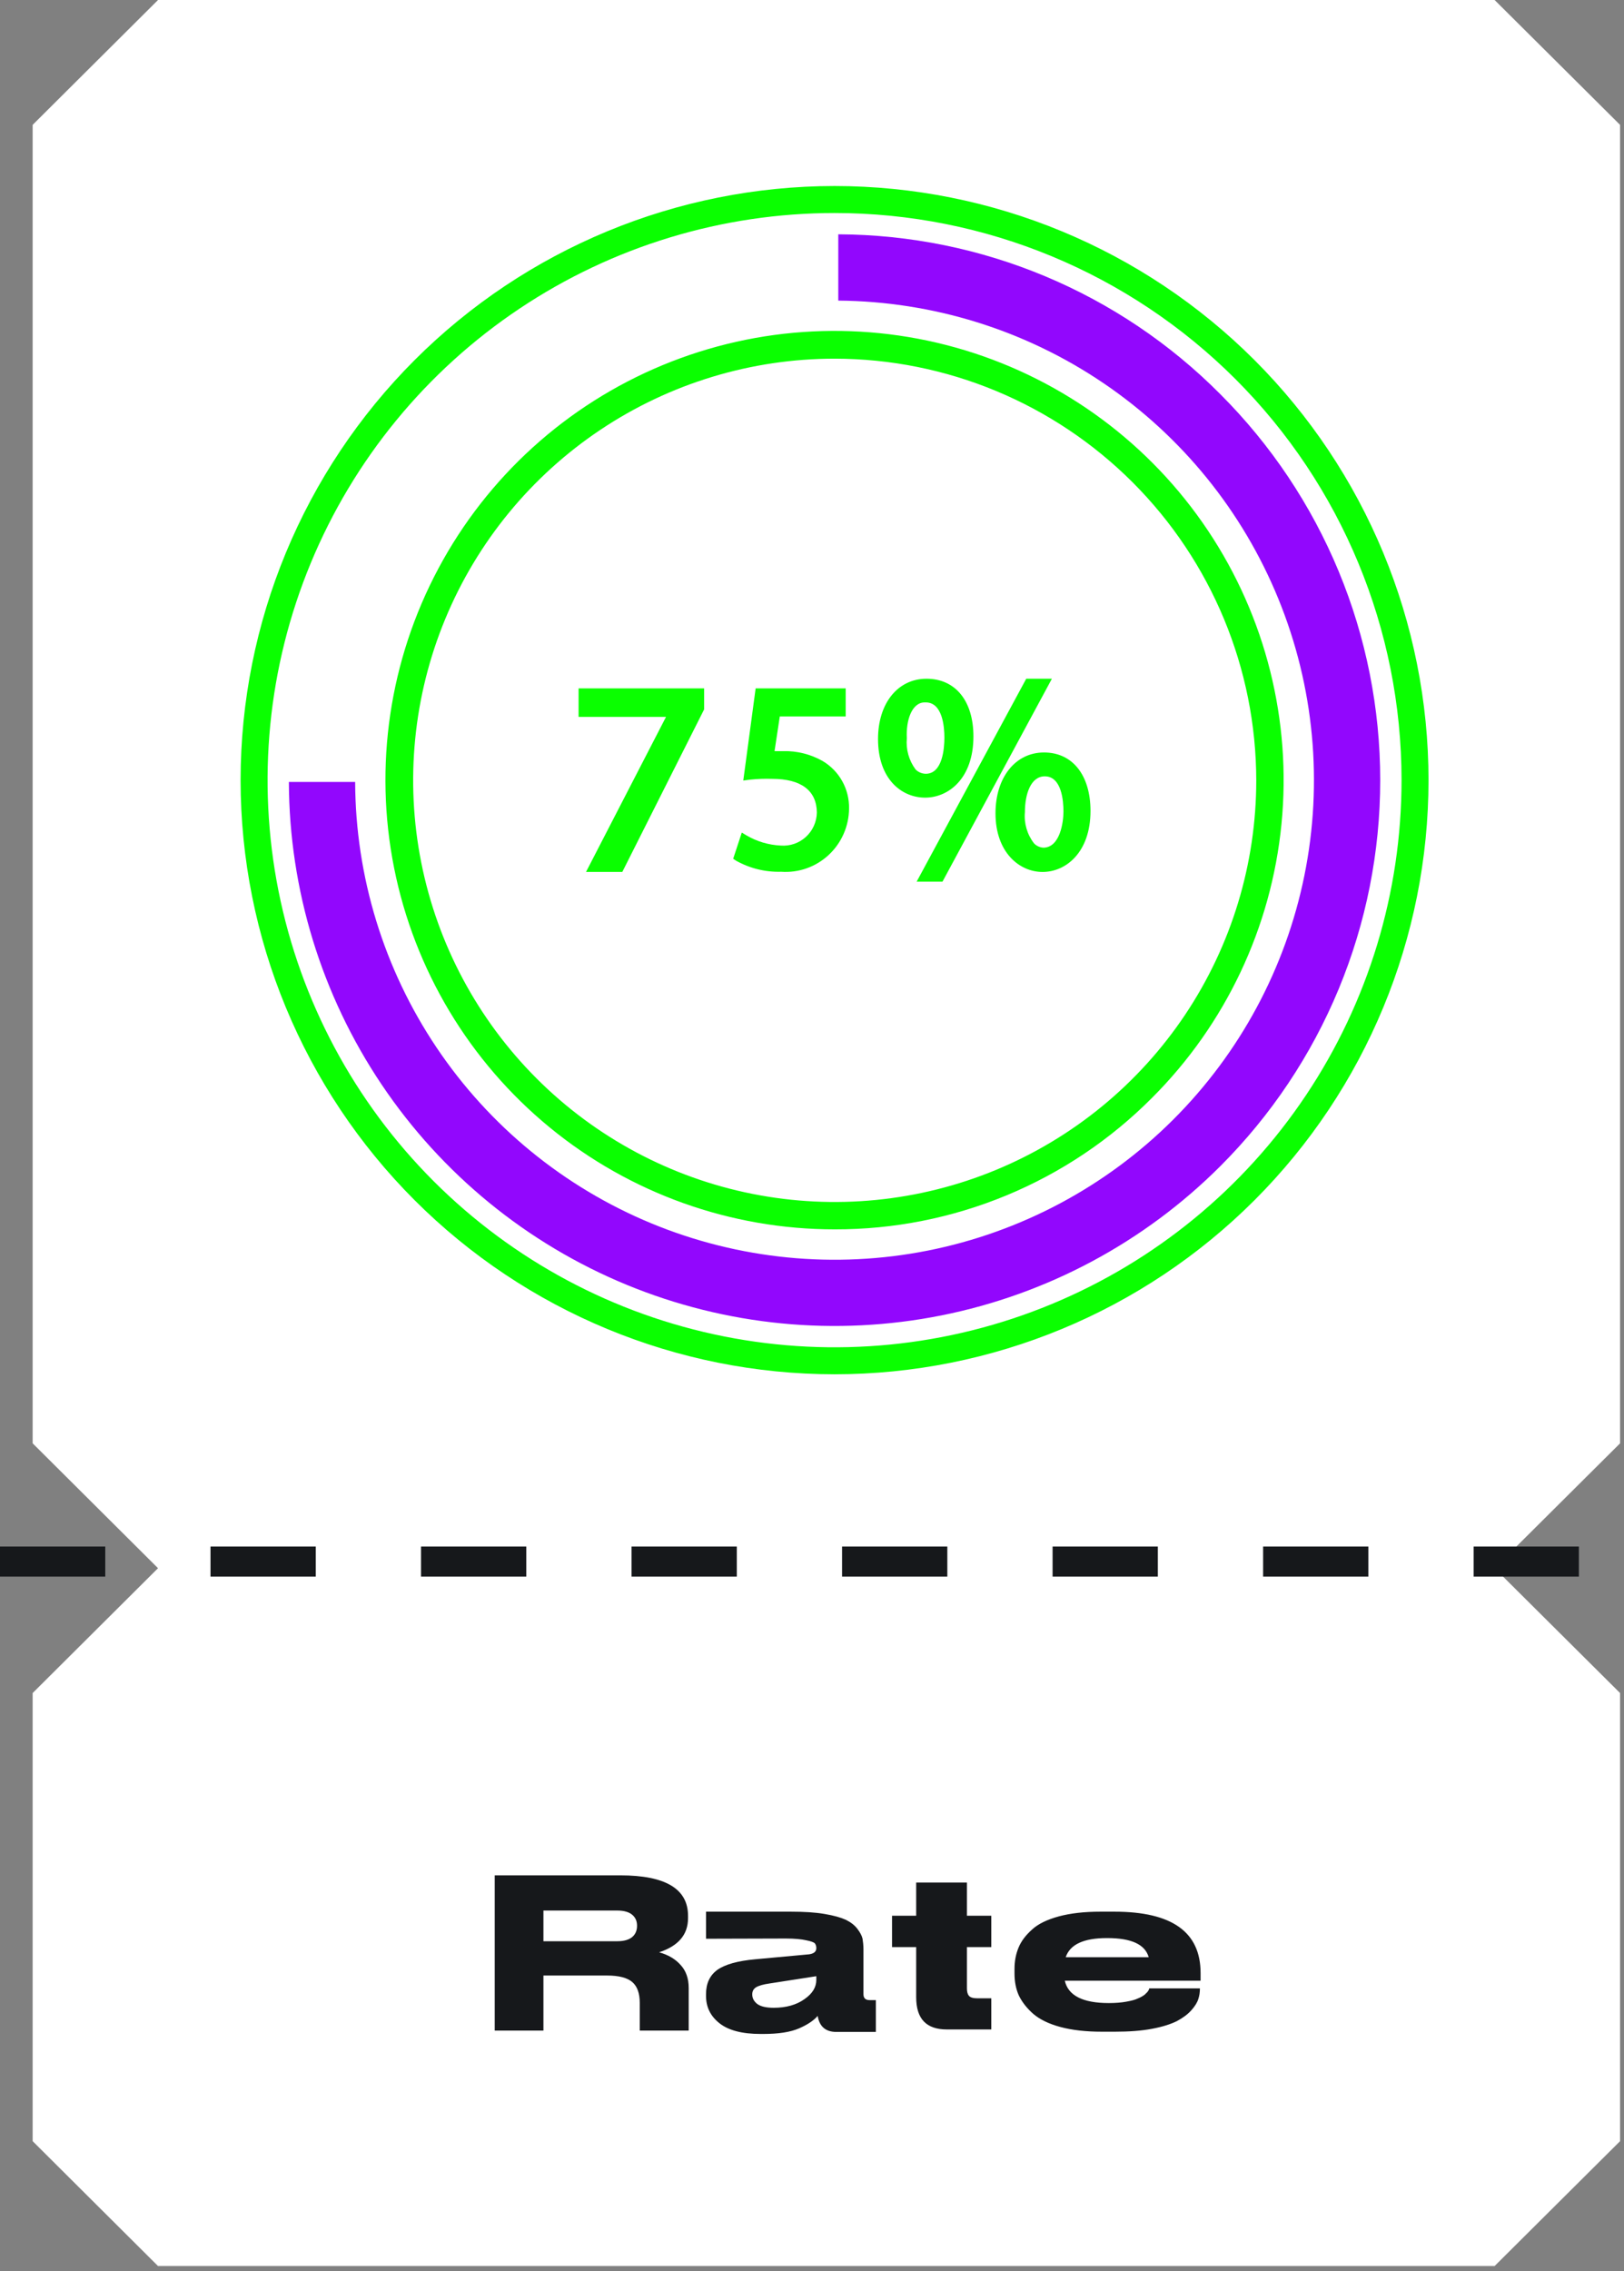 <svg width="108" height="151" viewBox="0 0 108 151" fill="none" xmlns="http://www.w3.org/2000/svg">
<rect x="0" y="0" width="108" height="151" fill="#808080" stroke="none"/>
<path d="M99.395 104.259L107.738 95.958V8.301L99.395 0H10.509L2.172 8.301V95.958L10.509 104.259L2.172 112.559V142.353L10.509 150.654H99.395L107.738 142.353V112.559L99.395 104.259Z" fill="white"/>
<line y1="103.82" x2="108" y2="103.82" stroke="#16181B" stroke-width="2" stroke-dasharray="7 7"/>
<path d="M45.26 130.635C45.62 131.025 45.8 131.535 45.8 132.165V135H42.545V133.155C42.545 132.525 42.38 132.06 42.05 131.775C41.72 131.49 41.165 131.34 40.37 131.34H36.14V135H32.9V124.68H41.255C44.255 124.68 45.755 125.58 45.755 127.365V127.53C45.755 128.625 45.11 129.375 43.835 129.795C44.42 129.96 44.9 130.23 45.26 130.635ZM42.365 128.04V128.025C42.365 127.725 42.26 127.485 42.05 127.305C41.84 127.125 41.51 127.02 41.06 127.02H36.14V129.06H41.06C41.51 129.06 41.84 128.955 42.05 128.775C42.26 128.595 42.365 128.34 42.365 128.04ZM57.827 132.975H58.247V135.09H55.622C54.902 135.09 54.497 134.73 54.377 134.025C54.137 134.31 53.732 134.595 53.147 134.85C52.562 135.105 51.767 135.225 50.762 135.225H50.582C49.352 135.225 48.437 134.985 47.837 134.505C47.237 134.025 46.952 133.425 46.952 132.69V132.585C46.952 131.88 47.192 131.34 47.702 130.965C48.212 130.605 49.052 130.365 50.222 130.26L53.807 129.93C54.122 129.885 54.287 129.75 54.287 129.525C54.287 129.39 54.257 129.3 54.197 129.21C54.137 129.135 53.942 129.06 53.627 129C53.312 128.925 52.847 128.88 52.262 128.88L46.952 128.895V127.095H52.592C53.462 127.095 54.212 127.14 54.827 127.245C55.457 127.35 55.922 127.485 56.252 127.635C56.582 127.8 56.837 127.995 57.017 128.235C57.212 128.49 57.317 128.7 57.362 128.895C57.392 129.09 57.422 129.33 57.422 129.6V132.585C57.422 132.84 57.557 132.975 57.827 132.975ZM54.287 131.625V131.385L51.197 131.865C50.762 131.925 50.462 132.015 50.282 132.12C50.117 132.225 50.027 132.375 50.027 132.585V132.6C50.027 132.84 50.132 133.05 50.357 133.23C50.582 133.395 50.942 133.485 51.452 133.485C52.277 133.485 52.967 133.29 53.492 132.915C54.032 132.54 54.287 132.12 54.287 131.625ZM62.968 134.925C61.603 134.925 60.928 134.22 60.928 132.78V129.45H59.323V127.365H60.928V125.16H64.303V127.365H65.923V129.45H64.303V132.195C64.303 132.42 64.348 132.585 64.438 132.69C64.528 132.795 64.708 132.855 64.993 132.855H65.923V134.925H62.968ZM79.797 132.21C79.797 132.45 79.767 132.675 79.692 132.9C79.617 133.14 79.467 133.38 79.227 133.65C78.972 133.935 78.657 134.16 78.267 134.37C77.877 134.565 77.337 134.745 76.617 134.88C75.912 135.015 75.087 135.075 74.142 135.075H73.272C72.207 135.075 71.292 134.97 70.512 134.76C69.732 134.55 69.132 134.25 68.697 133.875C68.277 133.5 67.962 133.095 67.752 132.66C67.557 132.225 67.467 131.73 67.467 131.205V130.905C67.467 130.38 67.557 129.915 67.737 129.48C67.917 129.045 68.217 128.655 68.637 128.28C69.042 127.905 69.642 127.62 70.407 127.41C71.187 127.2 72.102 127.095 73.182 127.095H74.112C77.937 127.095 79.842 128.445 79.842 131.175V131.685H70.812C71.037 132.675 72.012 133.17 73.737 133.17H73.752C74.172 133.17 74.562 133.14 74.892 133.08C75.222 133.02 75.477 132.96 75.657 132.87C75.852 132.795 76.002 132.705 76.122 132.615C76.227 132.51 76.317 132.435 76.347 132.375C76.392 132.315 76.422 132.255 76.422 132.195H79.797V132.21ZM73.632 128.85H73.617C72.072 128.85 71.157 129.27 70.872 130.125H76.392C76.152 129.27 75.237 128.85 73.632 128.85Z" fill="#16181B"/>
<path d="M55.5 91.367C45.025 91.364 34.98 87.201 27.573 79.794C20.166 72.387 16.003 62.342 16 51.867C16.003 41.392 20.166 31.347 27.573 23.94C34.98 16.533 45.025 12.371 55.5 12.367C65.975 12.371 76.02 16.533 83.427 23.94C90.834 31.347 94.997 41.392 95 51.867C94.997 62.342 90.834 72.387 83.427 79.794C76.02 87.201 65.975 91.364 55.5 91.367ZM55.5 14.162C48.042 14.162 40.752 16.373 34.552 20.516C28.351 24.659 23.518 30.548 20.665 37.438C17.811 44.328 17.064 51.909 18.519 59.223C19.974 66.537 23.565 73.256 28.838 78.529C34.111 83.802 40.83 87.394 48.144 88.848C55.458 90.303 63.039 89.557 69.929 86.703C76.819 83.849 82.708 79.016 86.851 72.815C90.994 66.615 93.206 59.325 93.206 51.867C93.206 41.867 89.233 32.276 82.162 25.205C75.091 18.134 65.5 14.162 55.5 14.162Z" fill="#0AFF00"/>
<path d="M55.51 81.732C48.6 81.734 41.903 79.341 36.56 74.959C31.217 70.577 27.558 64.478 26.208 57.701C24.858 50.924 25.9 43.888 29.156 37.793C32.412 31.698 37.681 26.921 44.065 24.276C50.448 21.63 57.552 21.28 64.165 23.285C70.777 25.29 76.49 29.526 80.33 35.271C84.169 41.017 85.898 47.916 85.221 54.792C84.544 61.669 81.503 68.099 76.616 72.985C73.851 75.765 70.562 77.97 66.939 79.471C63.316 80.972 59.432 81.741 55.51 81.732ZM55.51 23.845C49.966 23.845 44.546 25.489 39.936 28.569C35.325 31.65 31.732 36.028 29.61 41.151C27.489 46.273 26.933 51.91 28.015 57.348C29.097 62.786 31.767 67.781 35.687 71.702C39.608 75.622 44.603 78.292 50.041 79.374C55.479 80.456 61.116 79.9 66.238 77.779C71.361 75.657 75.739 72.064 78.82 67.454C81.9 62.843 83.544 57.423 83.544 51.879C83.534 44.447 80.577 37.322 75.322 32.067C70.067 26.812 62.942 23.855 55.51 23.845Z" fill="#0AFF00"/>
<path d="M81.157 26.21C74.431 19.439 65.292 15.615 55.748 15.578V19.985C62.038 20.035 68.173 21.943 73.38 25.471C78.588 28.999 82.636 33.989 85.014 39.812C87.393 45.636 87.996 52.032 86.747 58.198C85.498 64.363 82.454 70.021 77.997 74.46C73.541 78.899 67.871 81.92 61.701 83.144C55.531 84.367 49.137 83.738 43.324 81.336C37.51 78.933 32.538 74.865 29.031 69.643C25.525 64.421 23.641 58.278 23.618 51.987H19.211C19.235 59.154 21.381 66.153 25.377 72.102C29.374 78.051 35.042 82.684 41.668 85.416C48.293 88.147 55.579 88.856 62.607 87.453C69.634 86.049 76.089 82.596 81.157 77.528C84.527 74.159 87.201 70.159 89.025 65.757C90.849 61.354 91.788 56.635 91.788 51.87C91.788 47.104 90.849 42.385 89.025 37.982C87.201 33.58 84.527 29.579 81.157 26.21Z" fill="#9207FD"/>
<path d="M38.477 47.66H44.293L38.972 57.969H41.385L46.826 47.164V45.766H38.477V47.66Z" fill="#0AFF00"/>
<path d="M54.697 50.59C53.903 50.142 53.004 49.916 52.094 49.938H51.509L51.858 47.633H56.24V45.766H50.252L49.43 51.893L49.903 51.831C50.383 51.782 50.865 51.765 51.347 51.781C53.277 51.781 54.31 52.557 54.323 54.023C54.317 54.329 54.249 54.63 54.123 54.909C53.998 55.187 53.817 55.437 53.592 55.642C53.367 55.847 53.102 56.004 52.815 56.103C52.528 56.202 52.223 56.24 51.92 56.216C51.118 56.179 50.336 55.947 49.642 55.54L49.331 55.352L48.758 57.094L48.945 57.219C49.86 57.733 50.897 57.988 51.945 57.958C52.52 57.999 53.097 57.922 53.64 57.73C54.184 57.538 54.683 57.236 55.106 56.843C55.53 56.449 55.869 55.973 56.102 55.443C56.336 54.913 56.459 54.34 56.464 53.76C56.477 53.121 56.32 52.49 56.01 51.933C55.699 51.375 55.245 50.912 54.697 50.59Z" fill="#0AFF00"/>
<path d="M68.247 45.125L60.961 58.613H62.679L69.953 45.125H68.247Z" fill="#0AFF00"/>
<path d="M69.428 50.027C67.524 50.027 66.203 51.691 66.203 54.07C66.203 56.67 67.789 57.971 69.335 57.971C70.882 57.971 72.521 56.67 72.521 53.914C72.521 51.561 71.344 50.027 69.428 50.027ZM69.428 56.358C69.304 56.357 69.181 56.331 69.068 56.281C68.954 56.232 68.852 56.161 68.767 56.072C68.307 55.478 68.09 54.736 68.159 53.992C68.159 52.809 68.542 51.613 69.481 51.613C70.604 51.613 70.723 53.251 70.723 53.953C70.723 54.655 70.498 56.358 69.375 56.358H69.428ZM64.735 48.961C64.735 46.594 63.532 45.125 61.616 45.125C59.699 45.125 58.391 46.763 58.391 49.13C58.391 51.821 59.977 53.03 61.523 53.03C63.07 53.03 64.735 51.769 64.735 48.961ZM61.563 46.698C62.687 46.698 62.805 48.336 62.805 49.038C62.805 49.74 62.687 51.444 61.563 51.444C61.309 51.438 61.067 51.336 60.889 51.158C60.444 50.557 60.237 49.817 60.307 49.078C60.241 47.894 60.638 46.698 61.497 46.698H61.563Z" fill="#0AFF00"/>
</svg>
